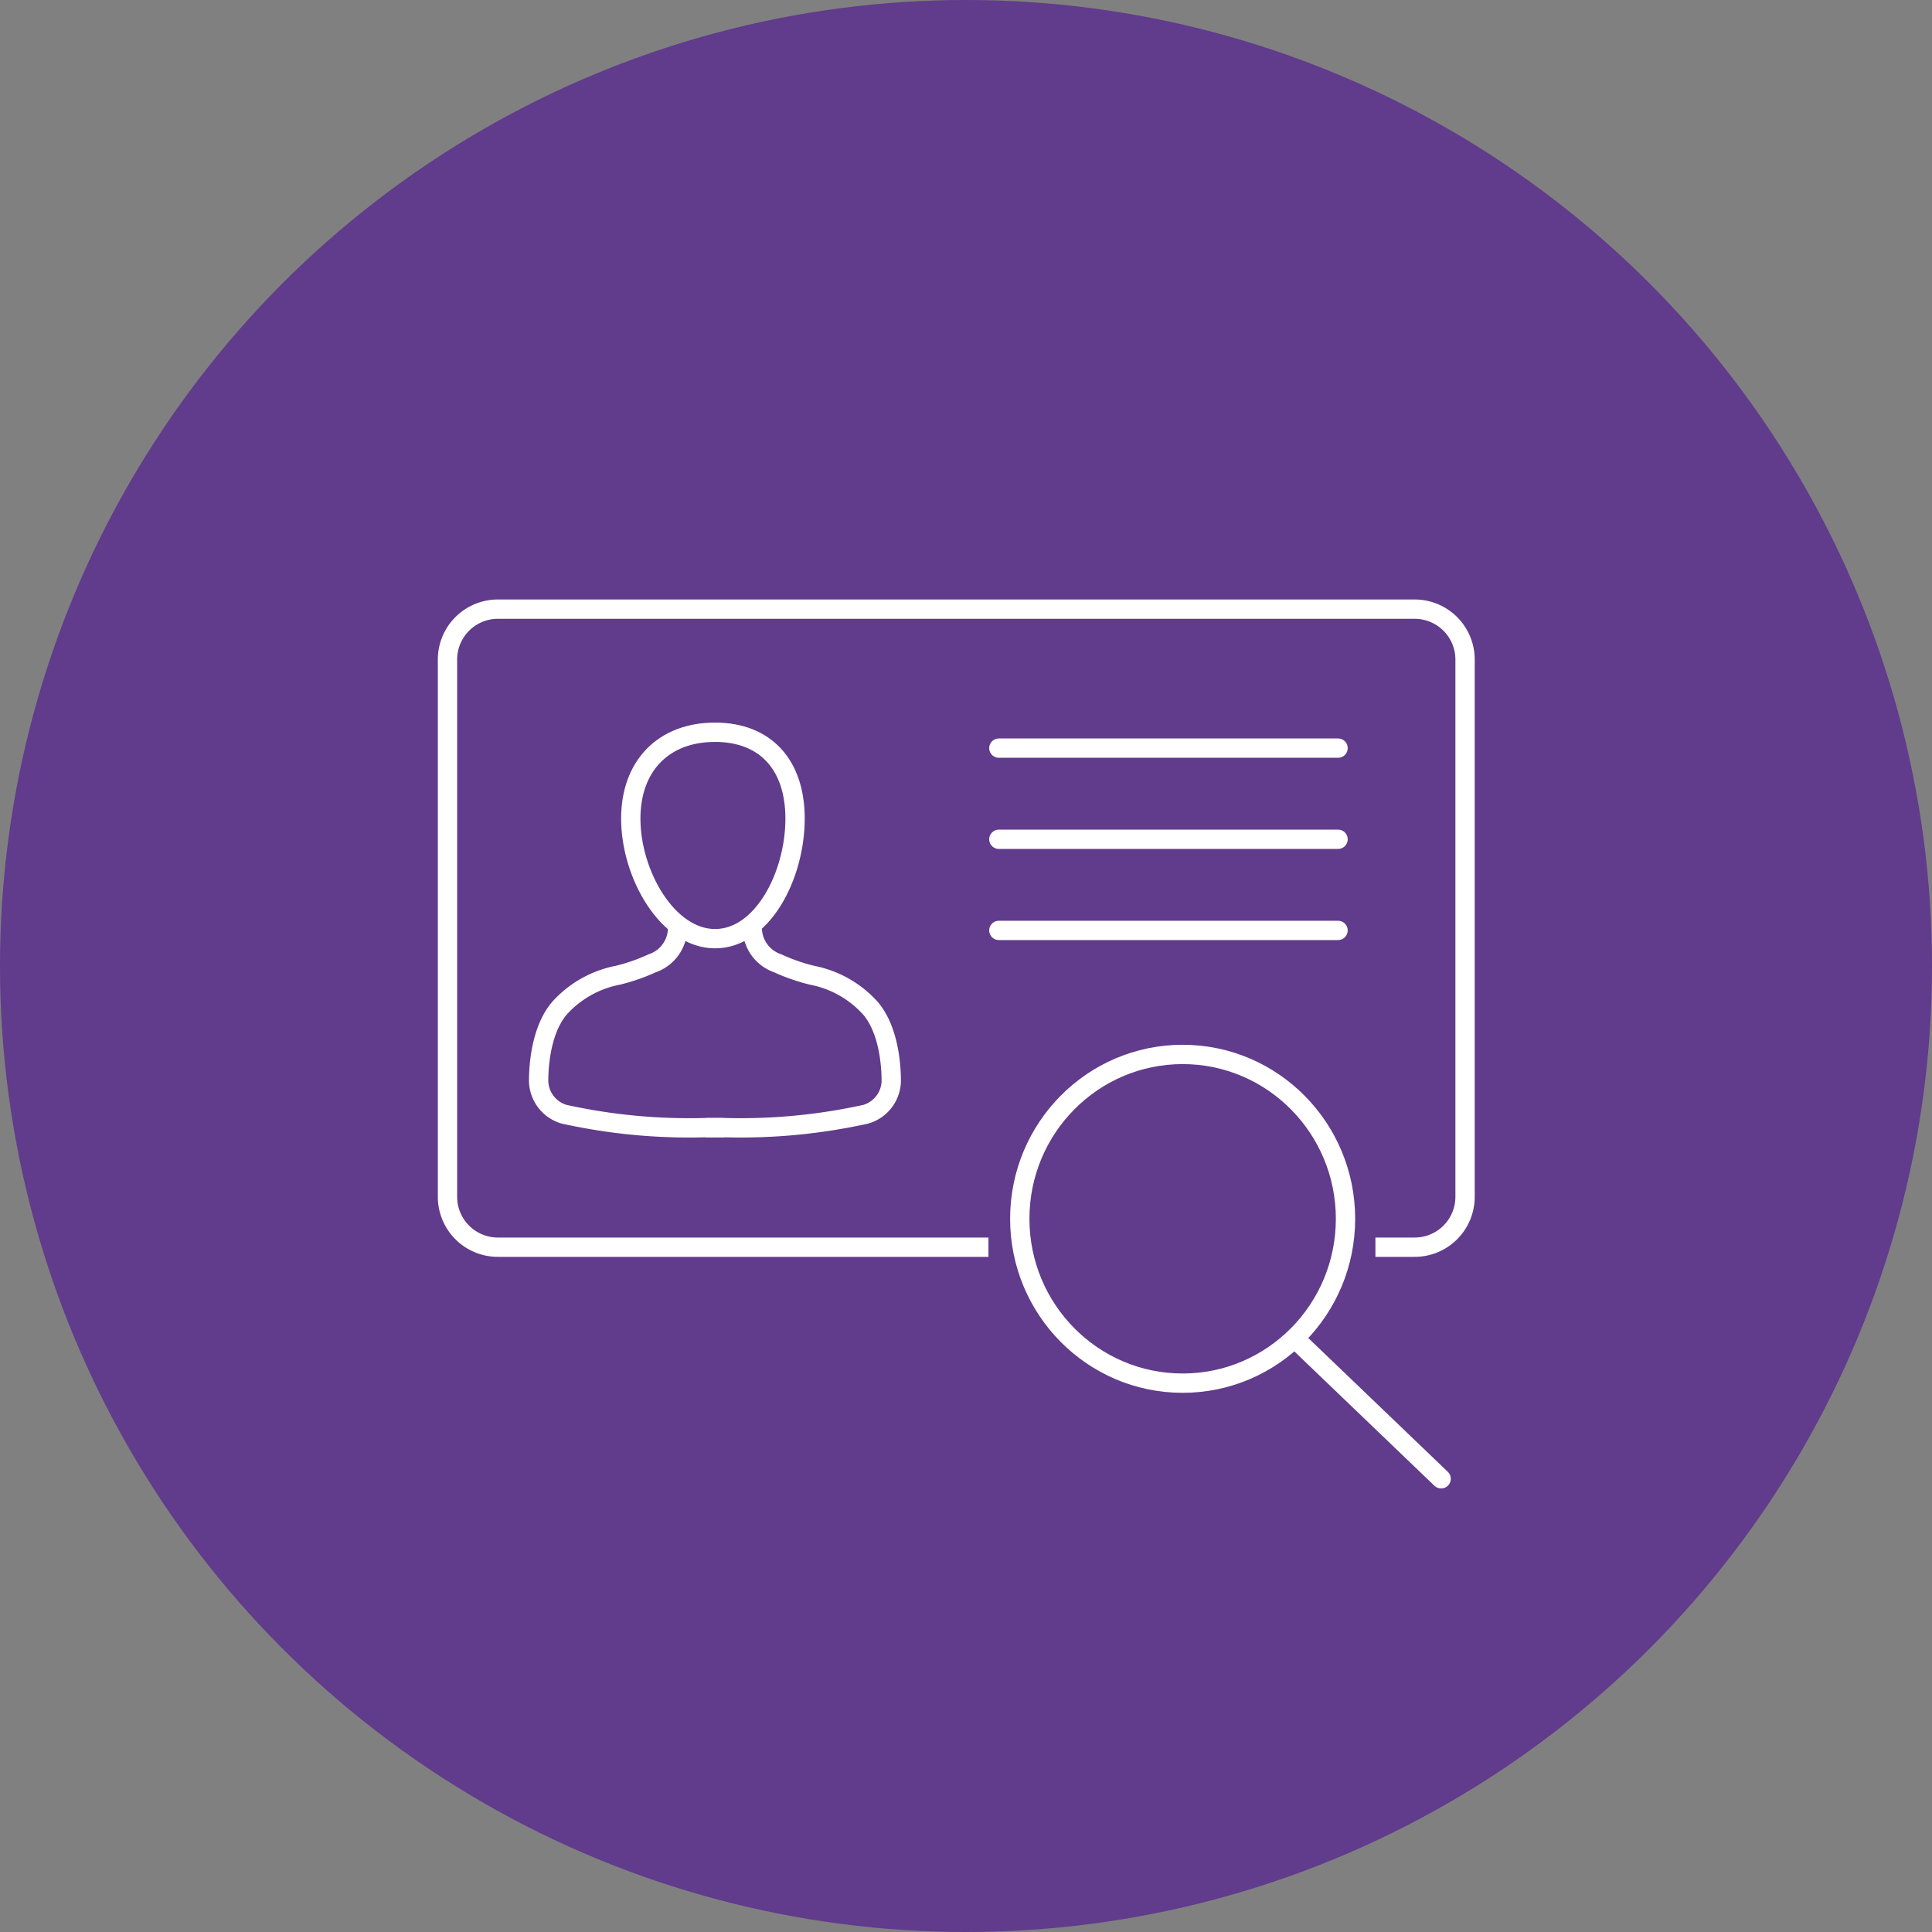 <svg xmlns="http://www.w3.org/2000/svg" viewBox="0 0 150 150">
  <rect x="0" y="0" width="150" height="150" fill="#808080" stroke="none"/>
  <defs>
    <style>
      .cls-1 {
        fill: #613b8c;
      }

      .cls-2, .cls-3, .cls-4, .cls-5, .cls-6 {
        fill: none;
        stroke-width: 1.5px;
      }

      .cls-2, .cls-4, .cls-5, .cls-6 {
        stroke: #fff;
      }

      .cls-2, .cls-3, .cls-5 {
        stroke-linecap: round;
      }

      .cls-2, .cls-4 {
        stroke-linejoin: round;
      }

      .cls-2, .cls-3, .cls-4, .cls-5 {
        stroke-miterlimit: 10;
      }

      .cls-3 {
        stroke: #505050;
      }
    </style>
  </defs>
  <g id="Account_Lookup_bttn" transform="translate(-1032 -319)">
    <ellipse id="Account_Lookup_bttn-2" data-name="Account_Lookup_bttn" class="cls-1" cx="75" cy="75" rx="75" ry="75" transform="translate(1032 319)"/>
    <g id="Account_Lookup_bttn-3" data-name="Account_Lookup_bttn" transform="translate(-469 -462)">
      <g id="Group_4906" data-name="Group 4906" transform="translate(1542.819 851.961)">
        <path id="Path_3737" data-name="Path 3737" class="cls-2" d="M467.269,1028.062h-1.392a45.013,45.013,0,0,1-10.905-1.044,2.748,2.748,0,0,1-1.972-2.552c0-1.392.232-4.06,1.624-5.685a8.188,8.188,0,0,1,4.524-2.552,14.7,14.7,0,0,0,2.668-.928,2.914,2.914,0,0,0,1.972-2.9" transform="translate(-453 -1011.472)"/>
        <path id="Path_3738" data-name="Path 3738" class="cls-2" d="M464.3,1028.062h1.392a45.012,45.012,0,0,0,10.905-1.044,2.748,2.748,0,0,0,1.972-2.552c0-1.392-.232-4.06-1.624-5.685a8.188,8.188,0,0,0-4.524-2.552,14.7,14.7,0,0,1-2.668-.928,2.914,2.914,0,0,1-1.972-2.9" transform="translate(-451.191 -1011.472)"/>
        <path id="Path_3739" data-name="Path 3739" class="cls-2" d="M461.1,1025.3" transform="translate(-451.703 -1009.406)"/>
        <path id="Path_3740" data-name="Path 3740" class="cls-2" d="M458.2,1011.6" transform="translate(-452.167 -1011.6)"/>
      </g>
      <path id="Path_3741" data-name="Path 3741" class="cls-3" d="M505,1023.4" transform="translate(1098.145 -157.749)"/>
      <path id="Path_3742" data-name="Path 3742" class="cls-3" d="M489.6,1040.6" transform="translate(1095.68 -154.995)"/>
      <path id="Path_3743" data-name="Path 3743" class="cls-4" d="M488.9,1040.737H450.844a3.912,3.912,0,0,1-3.944-3.945V995.144a3.912,3.912,0,0,1,3.944-3.944H521.96a3.912,3.912,0,0,1,3.944,3.944v41.648a3.912,3.912,0,0,1-3.944,3.945h-3.016" transform="translate(1088.843 -162.905)"/>
      <line id="Line_444" data-name="Line 444" class="cls-2" x2="26.335" transform="translate(1578.551 839.084)"/>
      <line id="Line_445" data-name="Line 445" class="cls-2" x2="26.335" transform="translate(1578.551 846.161)"/>
      <line id="Line_446" data-name="Line 446" class="cls-2" x2="26.335" transform="translate(1578.551 853.237)"/>
      <g id="Group_5073" data-name="Group 5073" transform="translate(1580.175 862.866)">
        <ellipse id="SVGID_49_" class="cls-2" cx="12.645" cy="12.761" rx="12.645" ry="12.761" transform="translate(0 0)"/>
        <line id="Line_613" data-name="Line 613" class="cls-5" x2="11.252" y2="10.789" transform="translate(21.462 22.158)"/>
      </g>
      <path id="Path_3972" data-name="Path 3972" class="cls-6" d="M1867.342,556.128c-3.68,0-6.542-4.988-6.542-9.322,0-4.089,2.535-6.705,6.542-6.705,3.925,0,6.214,2.535,6.214,6.705C1873.557,551.221,1871.022,556.128,1867.342,556.128Z" transform="translate(-310.827 297.751)"/>
    </g>
  </g>
</svg>
